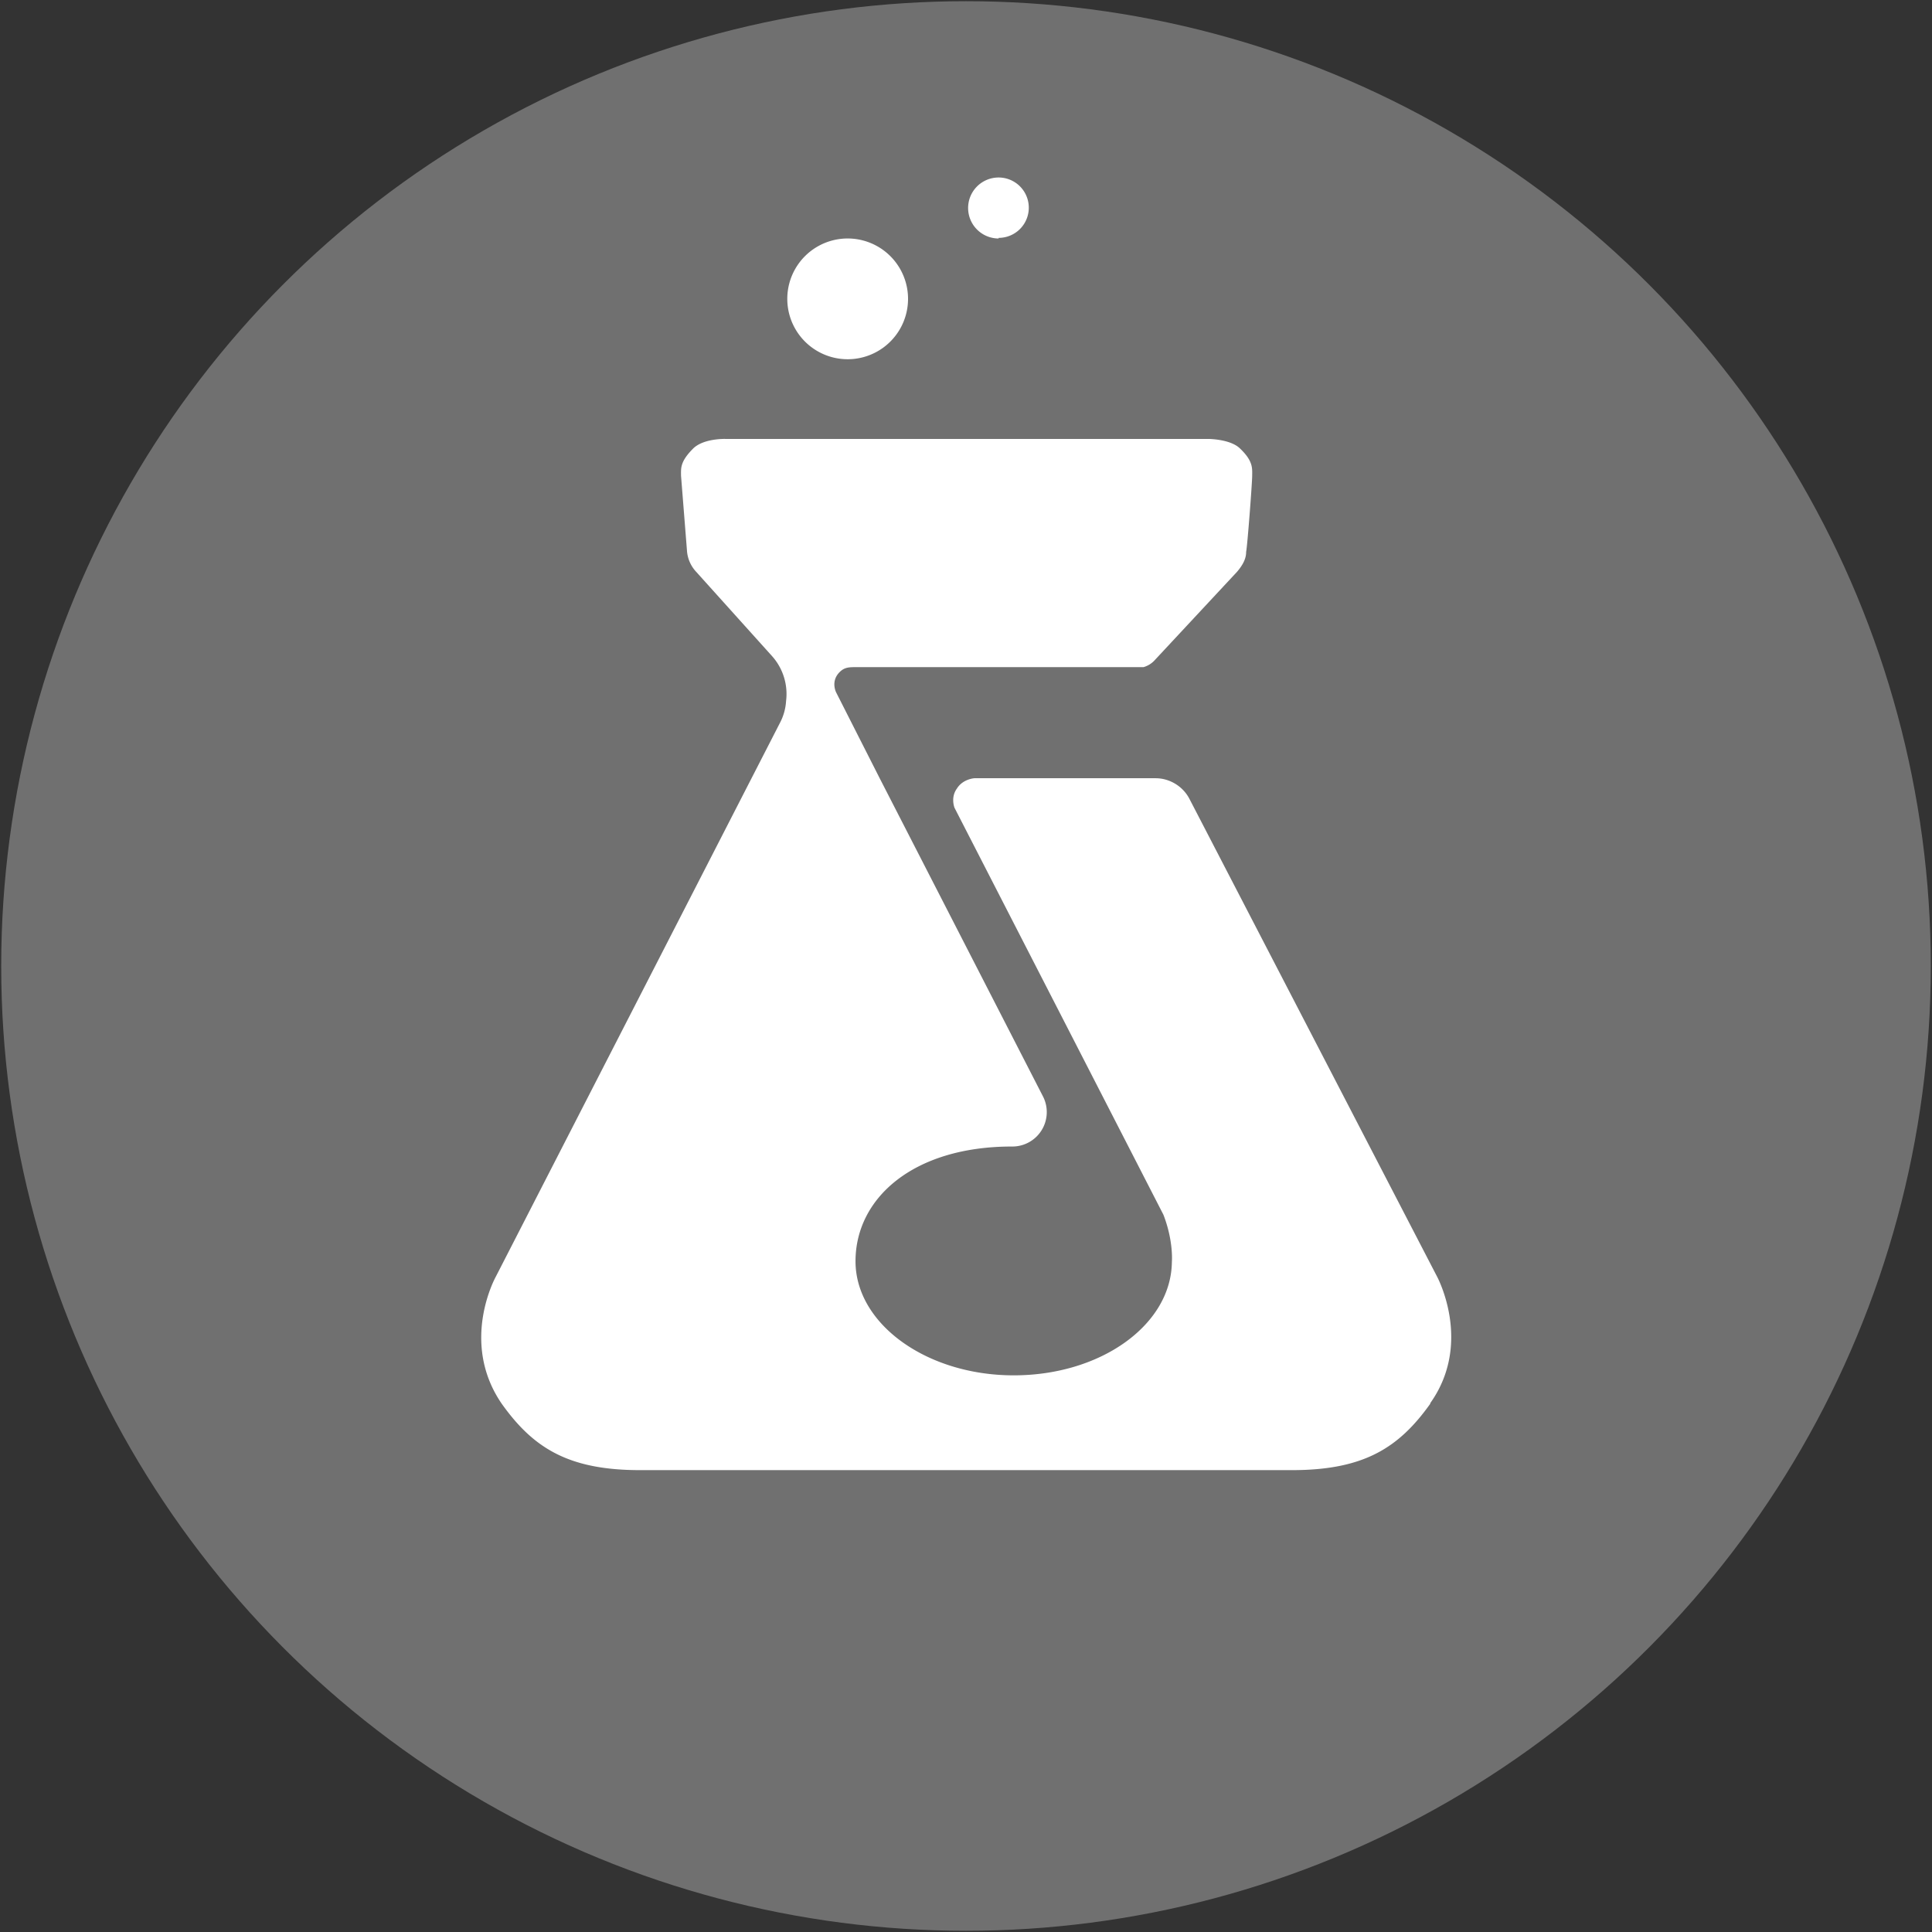 <svg viewBox="0 0 32 32" xmlns="http://www.w3.org/2000/svg"><rect x="0" y="0" width="32" height="32" fill="#333333" stroke="none"/><g fill="none">
    <circle fill="#707070" cx="16" cy="16" r="15.98"/>
    <path fill="#ffffff" d="M16.54 3.95a.5.5 0 110-1.01.5.5 0 010 1zm-2.5 0a1 1 0 110 2 1 1 0 010-2zm9.65 19.3c-.52.73-1.1 1.1-2.29 1.1H10.6c-1.19 0-1.77-.37-2.29-1.1-.7-1.02-.1-2.1-.1-2.1l4.71-9.18a.89.89 0 00.1-.36.94.94 0 00-.23-.74l-1.26-1.4a.57.57 0 01-.15-.33l-.1-1.26c0-.12-.02-.23.2-.45.17-.17.53-.16.53-.16h8s.37 0 .53.16c.22.21.2.33.2.45s-.08 1.17-.1 1.26c0 .1-.04.2-.15.33l-1.36 1.46a.4.4 0 01-.19.12h-4.78c-.12 0-.19.01-.27.1-.13.15-.04.32-.04.32l.71 1.4 2.72 5.3a.57.57 0 01-.52.82c-1.64 0-2.59.86-2.59 1.9s1.18 1.89 2.62 1.89c1.45 0 2.61-.84 2.62-1.88 0 0 .03-.34-.14-.78l-3.46-6.74s-.07-.17.04-.32c.1-.16.29-.17.29-.17h3c.23 0 .45.13.56.34l4.1 7.91s.6 1.1-.11 2.1z" />
</g></svg>